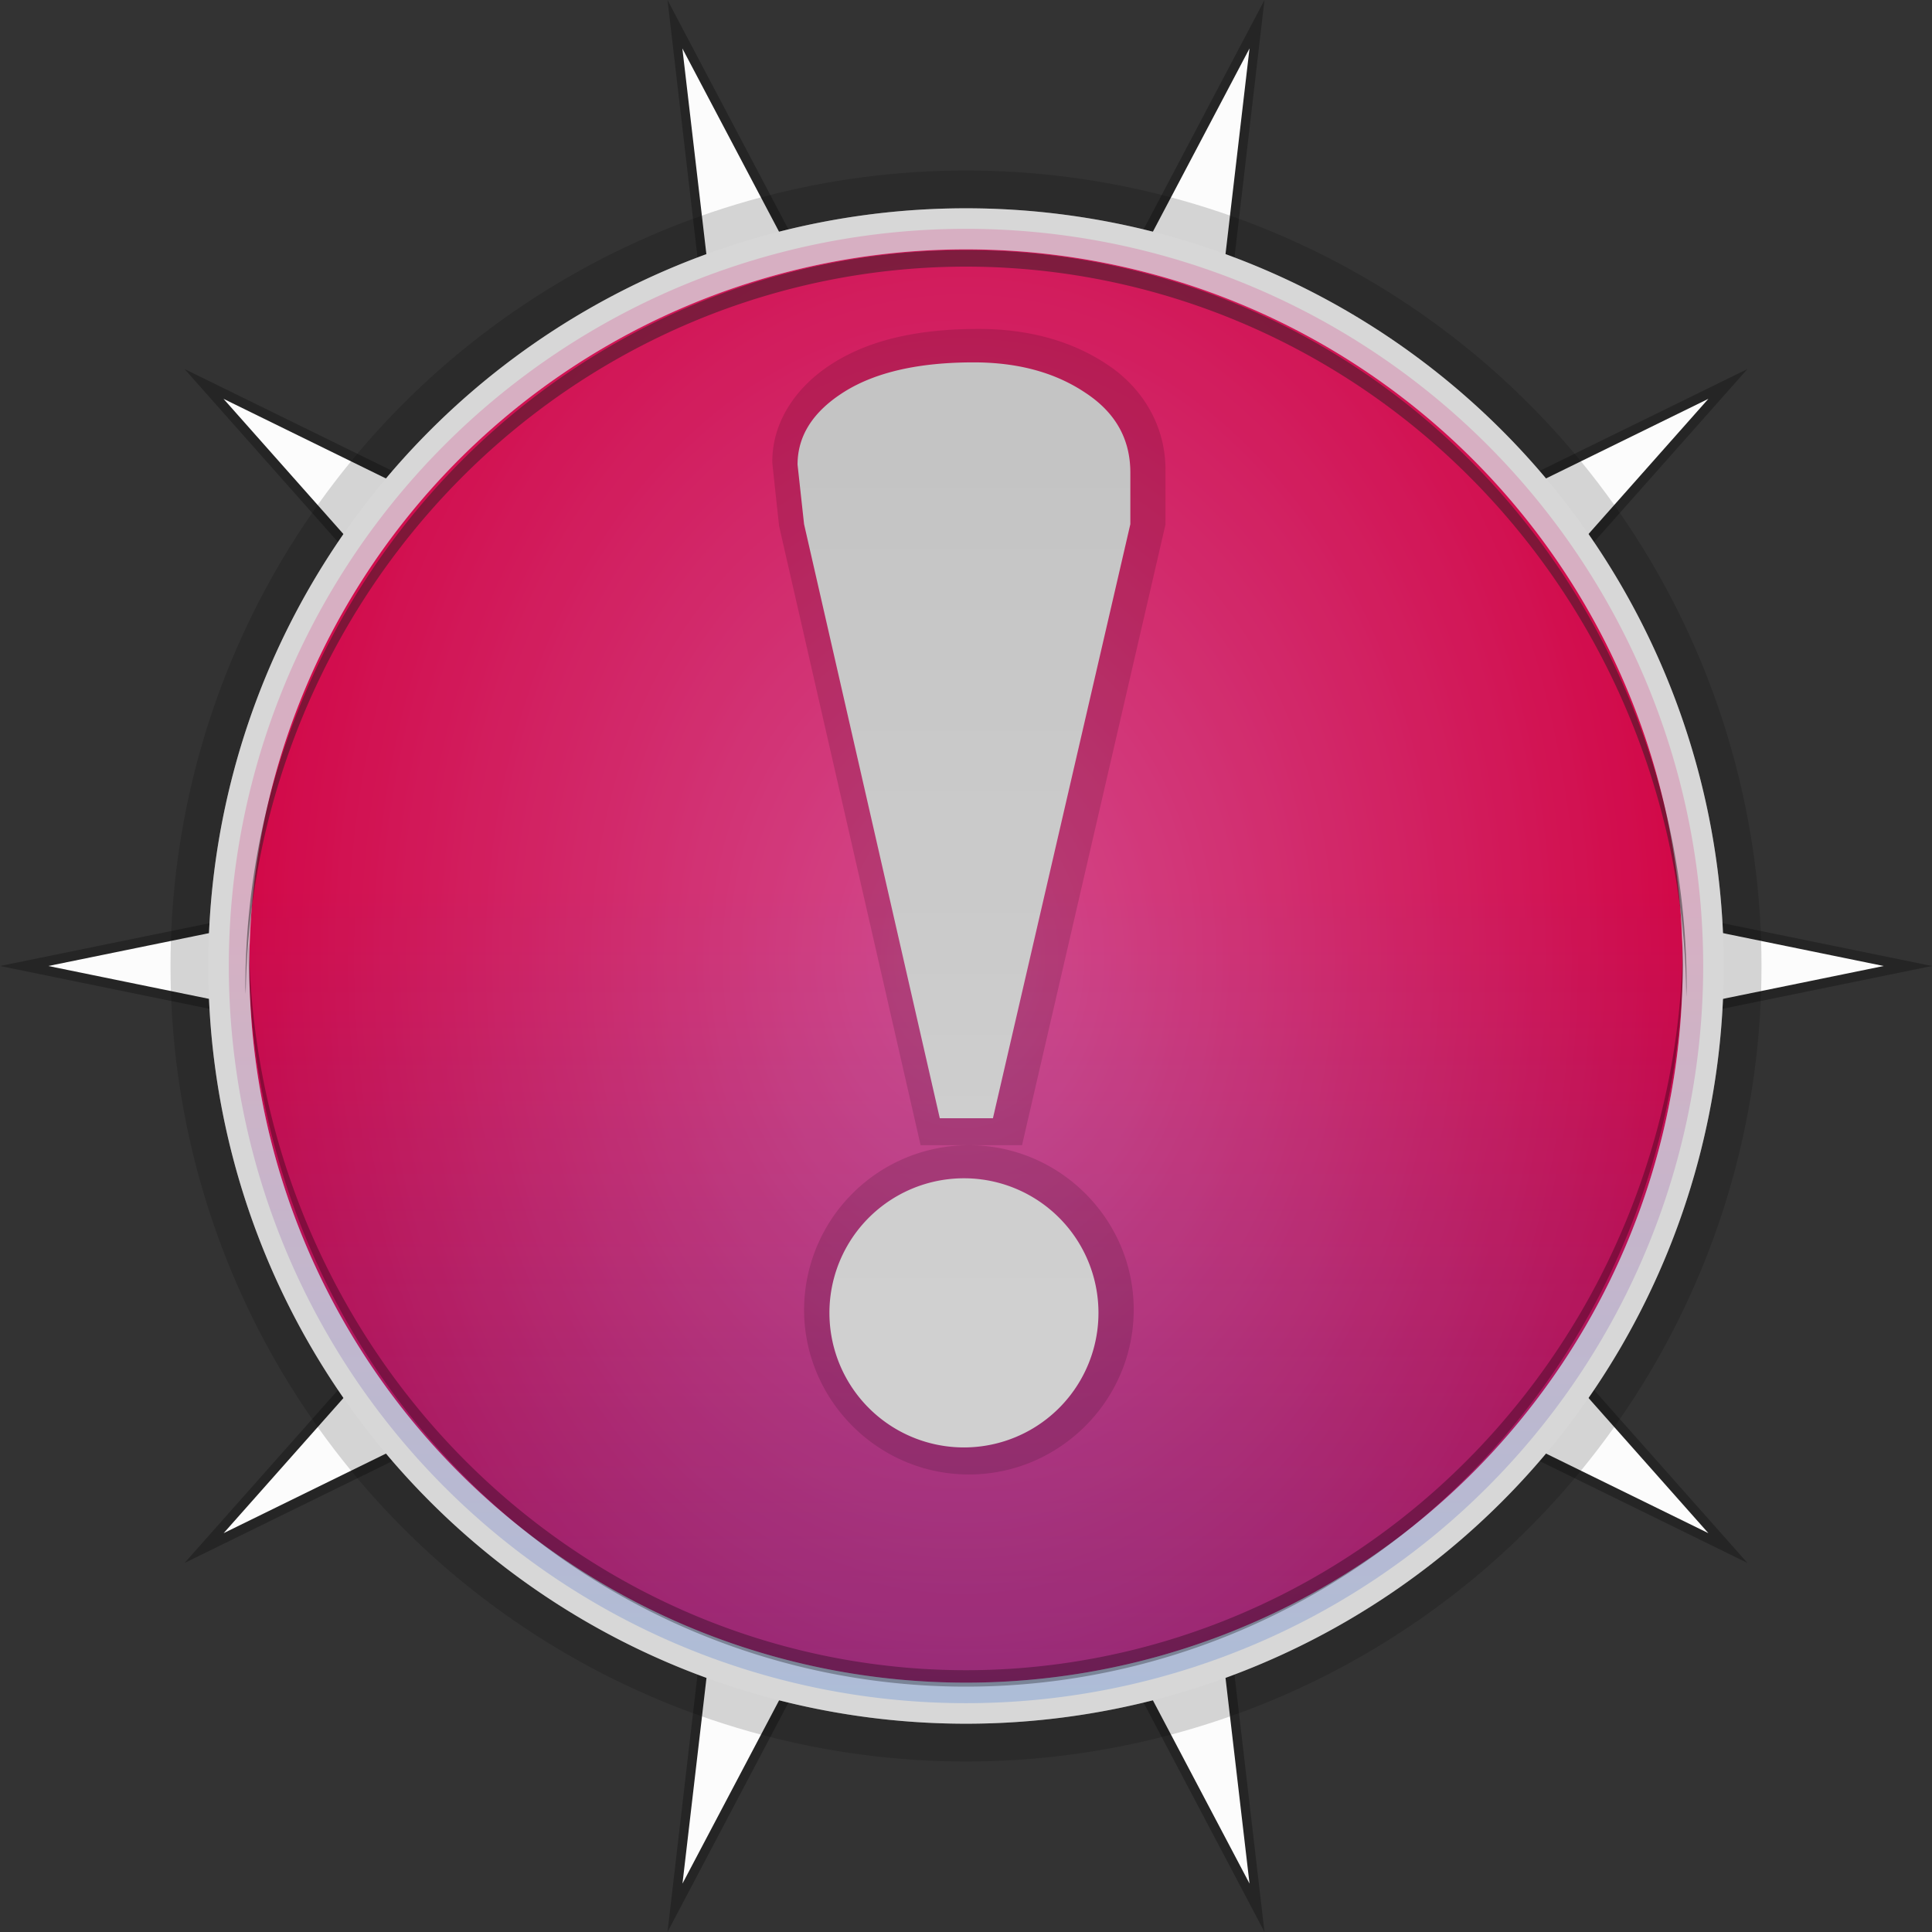 <svg xmlns="http://www.w3.org/2000/svg" xmlns:xlink="http://www.w3.org/1999/xlink" height="16" viewBox="0 0 16 16" width="16"><rect x="0" y="0" width="16" height="16" fill="#333333" stroke="none"/><title>Template icons dark</title><defs><linearGradient id="d"><stop offset="0" stop-color="#f772b7"/><stop offset="1" stop-color="#f70342"/></linearGradient><linearGradient id="c"><stop offset="0" stop-color="#f7f7f7"/><stop offset="1" stop-color="#e8e8e8"/></linearGradient><linearGradient id="a"><stop offset="0" stop-color="#dedede"/><stop offset="1" stop-color="#fff" stop-opacity=".974"/></linearGradient><linearGradient id="b"><stop offset="0" stop-color="#ff1781"/><stop offset="1" stop-color="#0b65ff"/></linearGradient><linearGradient gradientTransform="matrix(.137 0 0 .137 -85.948 -85.948)" xlink:href="#b" id="f" x1="160.333" y1="155.19" x2="160.333" y2="204.115" gradientUnits="userSpaceOnUse"/><linearGradient xlink:href="#c" id="g" gradientUnits="userSpaceOnUse" x1="272" y1="298" x2="272" y2="237.102" gradientTransform="matrix(.124 0 0 .124 -97.772 -98.116)"/><radialGradient xlink:href="#d" id="e" cx="160" cy="160" fx="160" fy="160" r="38.047" gradientTransform="matrix(.159 0 0 .212 -89.466 -97.994)" gradientUnits="userSpaceOnUse"/></defs><g transform="translate(72 72)"><path style="isolation:auto;mix-blend-mode:normal;marker:none" d="M-56-64l-5.005 1.023 3.477 3.921-4.62-2.265.62 5.321L-64-60.688-66.472-56l.62-5.32-4.62 2.264 3.477-3.92L-72-64l5.005-1.023-3.477-3.921 4.62 2.265-.62-5.321L-64-67.312-61.528-72l-.62 5.32 4.62-2.264-3.477 3.92z" color="#000" overflow="visible" fill-opacity=".267"/><path style="isolation:auto;mix-blend-mode:normal;marker:none" d="M-56.4-64l-4.755.972 3.303 3.725-4.39-2.152.59 5.054L-64-60.854l-2.348 4.453.59-5.054-4.39 2.152 3.303-3.725L-71.6-64l4.754-.972-3.303-3.725 4.39 2.152-.59-5.054L-64-67.146l2.348-4.453-.59 5.054 4.39-2.152-3.303 3.725z" color="#000" display="block" overflow="visible" fill="#fff" fill-opacity=".984"/><path style="isolation:auto;mix-blend-mode:normal;marker:none" d="M-57.895-64A6.105 6.105 0 0 1-64-57.895 6.105 6.105 0 0 1-70.105-64 6.105 6.105 0 0 1-64-70.105 6.105 6.105 0 0 1-57.895-64z" color="#000" overflow="visible" fill="url(#e)" stroke="#fff" stroke-width=".34"/><path style="isolation:auto;mix-blend-mode:normal;marker:none" d="M-57.895-64A6.105 6.105 0 0 1-64-57.895 6.105 6.105 0 0 1-70.105-64 6.105 6.105 0 0 1-64-70.105 6.105 6.105 0 0 1-57.895-64z" color="#000" overflow="visible" opacity=".284" fill="url(#f)" stroke="#fff" stroke-width=".34"/><path style="isolation:auto;mix-blend-mode:normal;marker:none" d="M-58.062-64.218A5.94 6.105 0 0 1-64-58.168a5.94 6.105 0 0 1-5.938-6.026 5.94 6.105 0 0 0-.003.057A5.94 6.105 0 0 0-64-58.032a5.94 6.105 0 0 0 5.94-6.105 5.94 6.105 0 0 0-.002-.08z" color="#000" overflow="visible" fill-opacity=".297"/><path d="M-58.035-63.743A5.968 6.105 0 0 0-64-69.792a5.968 6.105 0 0 0-5.965 6.025 5.968 6.105 0 0 1-.003-.057A5.968 6.105 0 0 1-64-69.929a5.968 6.105 0 0 1 5.968 6.105 5.968 6.105 0 0 1-.003.08z" style="isolation:auto;mix-blend-mode:normal;marker:none" color="#000" overflow="visible" fill="#242424" fill-opacity=".471"/><path style="line-height:1000%;-inkscape-font-specification:Sagar" d="M-63.896-69.276c-.484 0-.888.084-1.203.282-.306.191-.505.485-.505.815v.014l.056.521 1.172 5.128h.385a1.367 1.367 0 0 0-1.35 1.362c0 .75.614 1.365 1.365 1.365.75 0 1.365-.614 1.365-1.365 0-.745-.606-1.353-1.35-1.362h.425l1.188-5.14v-.456c0-.354-.183-.674-.487-.872-.296-.197-.658-.292-1.06-.292z" font-weight="400" font-family="Sagar" letter-spacing="0" word-spacing="0" fill-opacity=".136" paint-order="stroke fill markers"/><path style="line-height:1000%;-inkscape-font-specification:Sagar" d="M-63.937-68.999c-.454 0-.811.081-1.07.243-.258.162-.388.363-.388.604l.054.493 1.124 4.92h.44l1.138-4.92v-.427c0-.28-.125-.5-.375-.663-.25-.167-.557-.25-.923-.25zm-.08 6.757a1.114 1.114 0 0 0-1.114 1.115 1.114 1.114 0 0 0 1.114 1.114 1.114 1.114 0 0 0 1.114-1.114 1.114 1.114 0 0 0-1.114-1.115z" font-weight="400" font-family="Sagar" letter-spacing="0" word-spacing="0" fill="url(#g)" paint-order="stroke fill markers"/><circle style="isolation:auto;mix-blend-mode:normal;marker:none" cx="-64" cy="-64" r="6.588" color="#000" overflow="visible" fill-opacity=".157"/></g></svg>